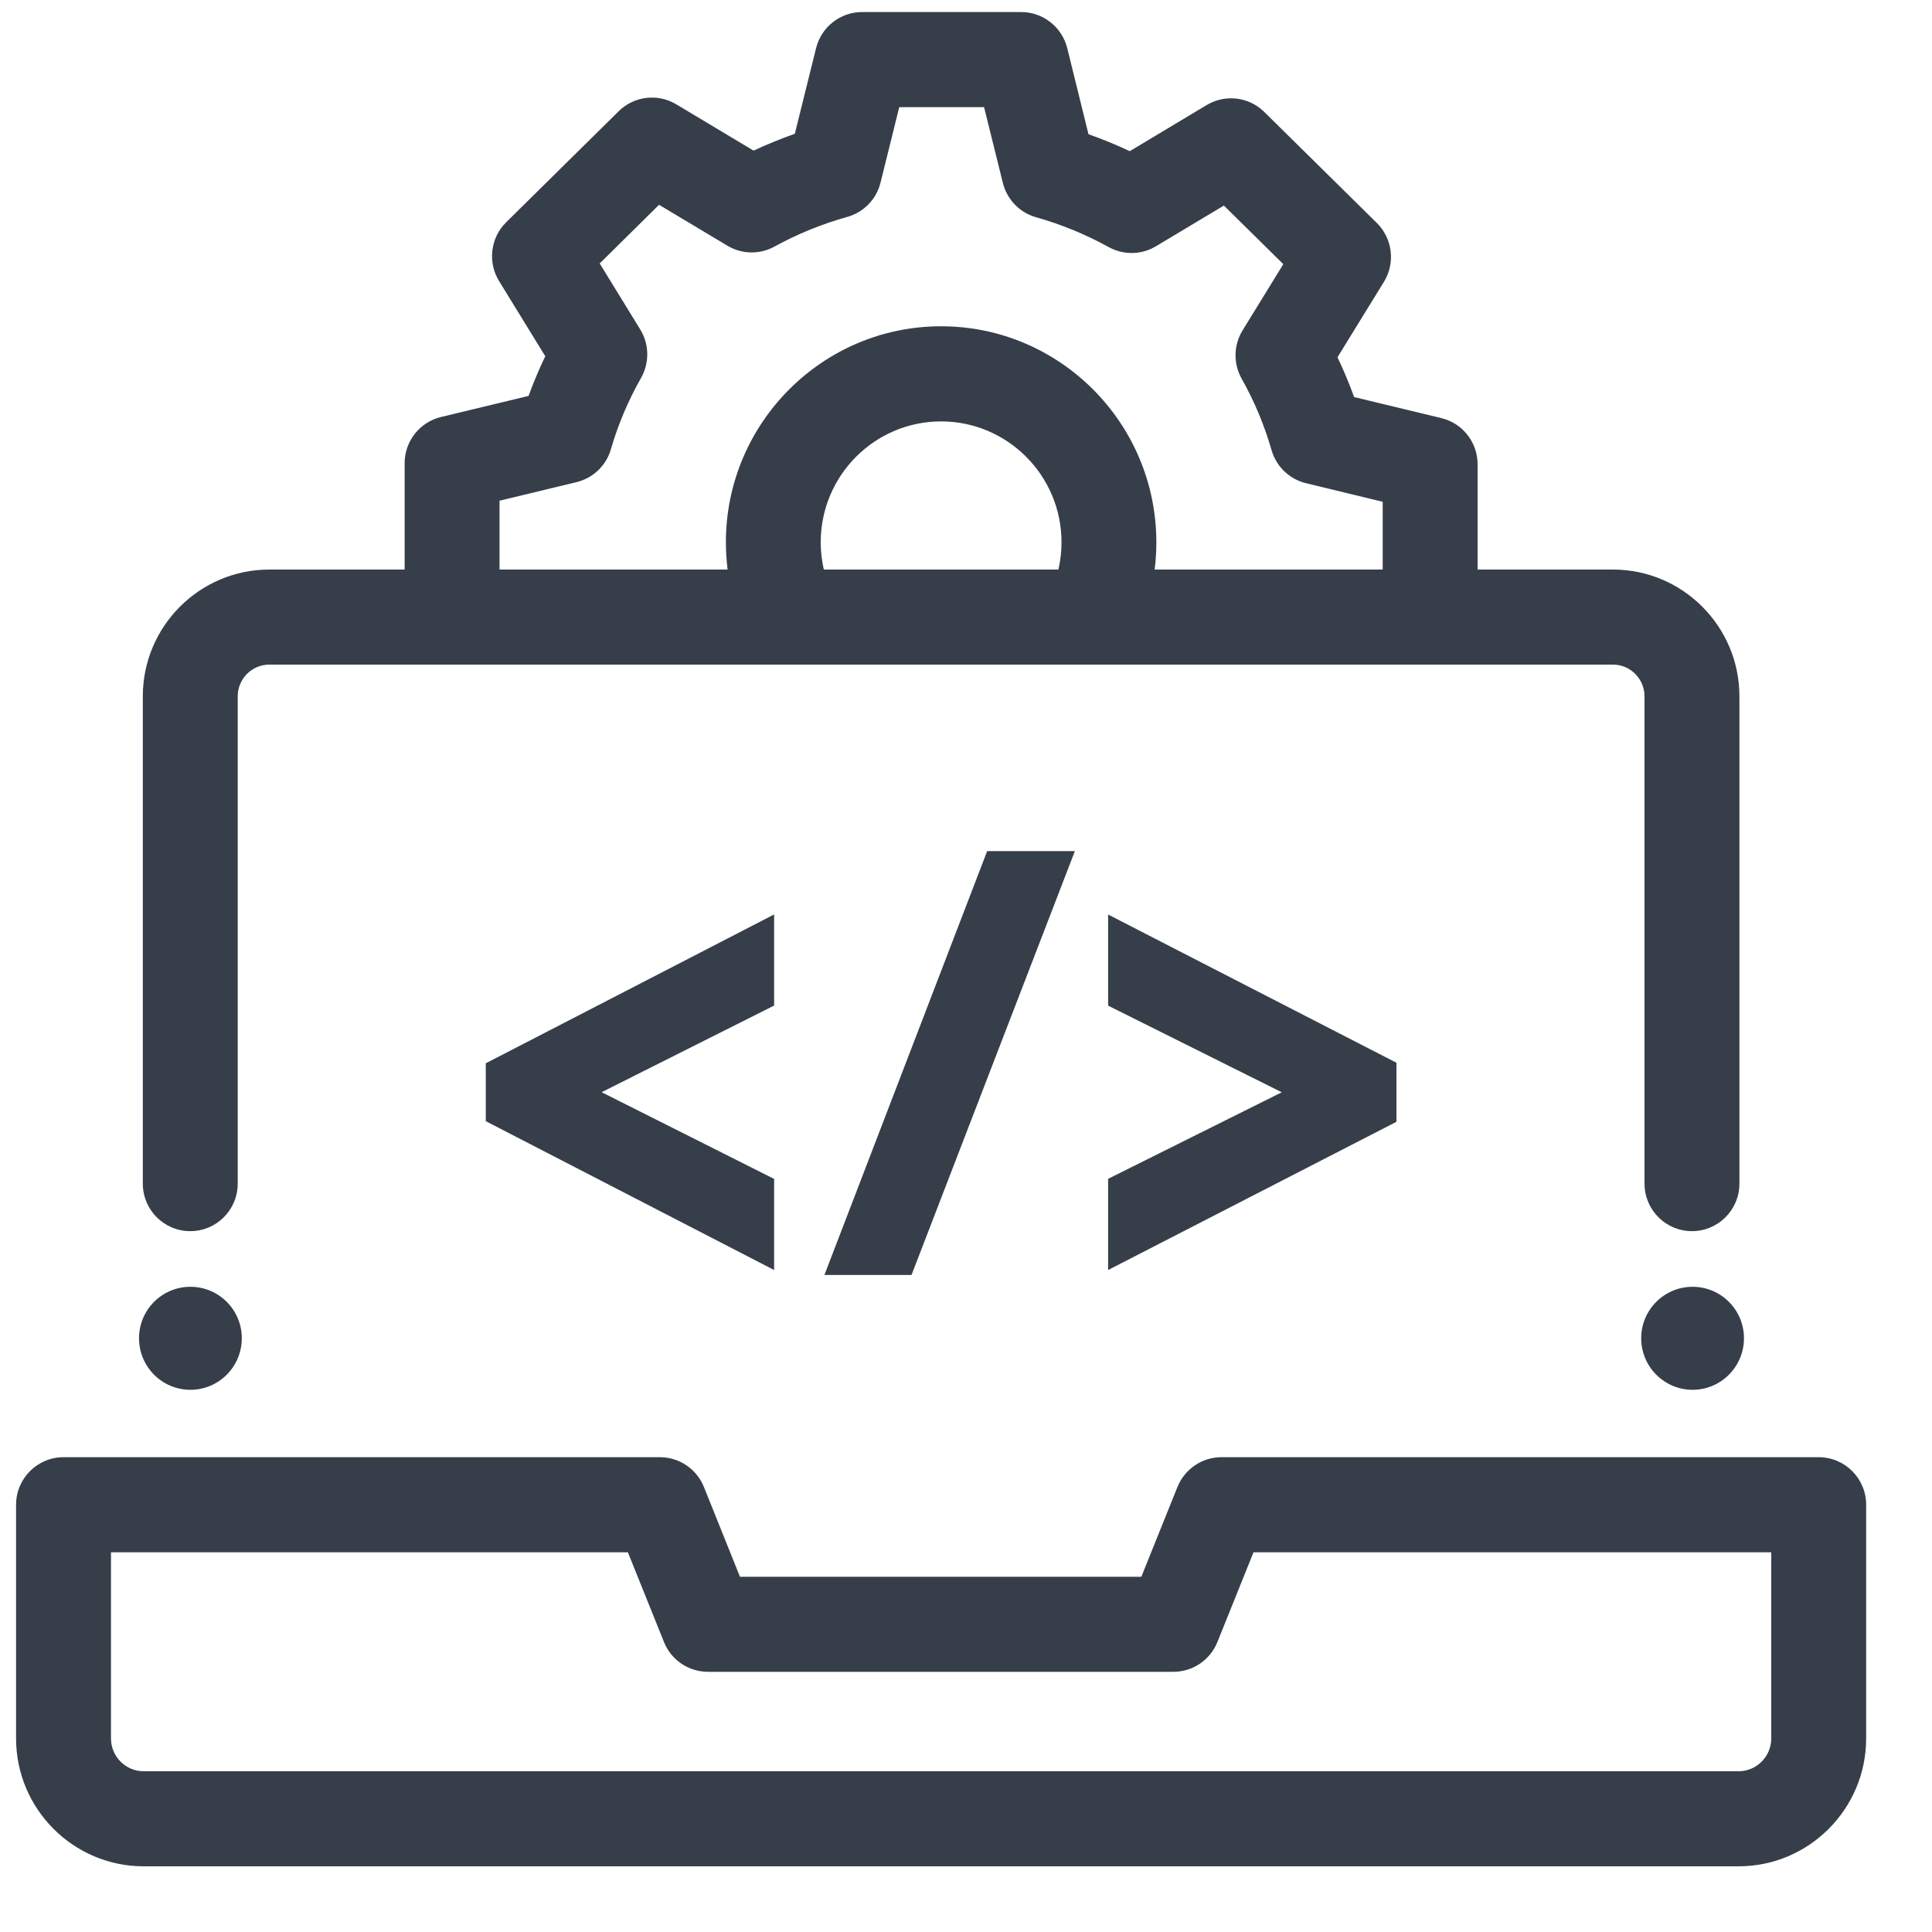 <svg width="25" height="25" viewBox="0 0 25 25" fill="none" xmlns="http://www.w3.org/2000/svg">
<path d="M22.497 24.15H1.859C0.949 24.15 0.208 23.408 0.208 22.495V19.471C0.208 19.132 0.483 18.856 0.822 18.856H8.539C8.79 18.856 9.015 19.009 9.109 19.242L9.575 20.403H14.769L15.236 19.242C15.33 19.009 15.555 18.856 15.806 18.856H23.534C23.873 18.856 24.148 19.132 24.148 19.471V22.495C24.148 23.408 23.407 24.15 22.497 24.15ZM1.436 20.087V22.495C1.436 22.729 1.626 22.92 1.859 22.92H22.497C22.73 22.92 22.92 22.729 22.92 22.495V20.087H16.22L15.753 21.248C15.659 21.481 15.434 21.633 15.184 21.633H9.161C8.911 21.633 8.685 21.481 8.592 21.248L8.125 20.087H1.436Z" fill="#363E49"/>
<path d="M20.871 7.37H19.12V6.008C19.12 5.724 18.926 5.476 18.65 5.41L17.522 5.138C17.459 4.963 17.387 4.791 17.307 4.623L17.908 3.647C18.058 3.403 18.02 3.087 17.816 2.885L16.36 1.449C16.161 1.252 15.855 1.216 15.615 1.359L14.619 1.956C14.445 1.874 14.267 1.801 14.085 1.737L13.81 0.623C13.742 0.349 13.496 0.156 13.214 0.156H11.155C10.873 0.156 10.628 0.349 10.56 0.623L10.285 1.731C10.104 1.795 9.926 1.868 9.751 1.949L8.751 1.35C8.511 1.206 8.204 1.243 8.005 1.44L6.55 2.876C6.346 3.077 6.308 3.393 6.458 3.637L7.056 4.61C6.975 4.777 6.903 4.949 6.84 5.123L5.706 5.396C5.43 5.463 5.236 5.71 5.236 5.995V7.37H3.485C2.582 7.37 1.848 8.106 1.848 9.011V15.316C1.848 15.656 2.123 15.931 2.462 15.931C2.801 15.931 3.076 15.656 3.076 15.316V9.011C3.076 8.784 3.259 8.6 3.485 8.6H20.871C21.097 8.6 21.28 8.784 21.28 9.011V15.316C21.28 15.656 21.555 15.931 21.894 15.931C22.233 15.931 22.508 15.656 22.508 15.316V9.011C22.508 8.106 21.774 7.37 20.871 7.37ZM10.62 7.017C10.62 6.154 11.319 5.453 12.178 5.453C13.037 5.453 13.736 6.154 13.736 7.017C13.736 7.137 13.722 7.255 13.696 7.37H10.66C10.634 7.255 10.62 7.137 10.62 7.017ZM17.892 7.37H14.941C14.956 7.254 14.963 7.136 14.963 7.017C14.963 5.476 13.714 4.222 12.178 4.222C10.642 4.222 9.393 5.476 9.393 7.017C9.393 7.136 9.401 7.254 9.415 7.37H6.464V6.479L7.46 6.239C7.674 6.187 7.844 6.025 7.905 5.813C7.998 5.492 8.13 5.181 8.296 4.889C8.406 4.693 8.402 4.453 8.284 4.262L7.76 3.409L8.528 2.65L9.412 3.179C9.598 3.291 9.83 3.296 10.021 3.191C10.32 3.027 10.637 2.898 10.963 2.807C11.176 2.748 11.341 2.578 11.394 2.363L11.636 1.387H12.734L12.977 2.367C13.03 2.581 13.194 2.751 13.406 2.811C13.732 2.903 14.049 3.033 14.346 3.197C14.538 3.303 14.77 3.299 14.957 3.187L15.837 2.66L16.606 3.418L16.079 4.275C15.962 4.465 15.957 4.705 16.067 4.9C16.232 5.193 16.362 5.505 16.454 5.825C16.515 6.038 16.686 6.201 16.901 6.253L17.892 6.493V7.37Z" fill="#363E49"/>
<path d="M6.286 14.508L10.017 16.434V15.255L7.785 14.133L10.017 13.012V11.833L6.286 13.759V14.508Z" fill="#363E49"/>
<path d="M10.668 16.498H11.795L13.909 11.013H12.774L10.668 16.498Z" fill="#363E49"/>
<path d="M14.339 11.834V13.013L16.586 14.134L14.339 15.254V16.434L18.07 14.516V13.752L14.339 11.834Z" fill="#363E49"/>
<path d="M21.902 17.984C22.269 17.984 22.567 17.685 22.567 17.317C22.567 16.949 22.269 16.651 21.902 16.651C21.535 16.651 21.237 16.949 21.237 17.317C21.237 17.685 21.535 17.984 21.902 17.984Z" fill="#363E49"/>
<path d="M2.464 17.984C2.831 17.984 3.129 17.685 3.129 17.317C3.129 16.949 2.831 16.651 2.464 16.651C2.096 16.651 1.799 16.949 1.799 17.317C1.799 17.685 2.096 17.984 2.464 17.984Z" fill="#363E49"/>
</svg>

